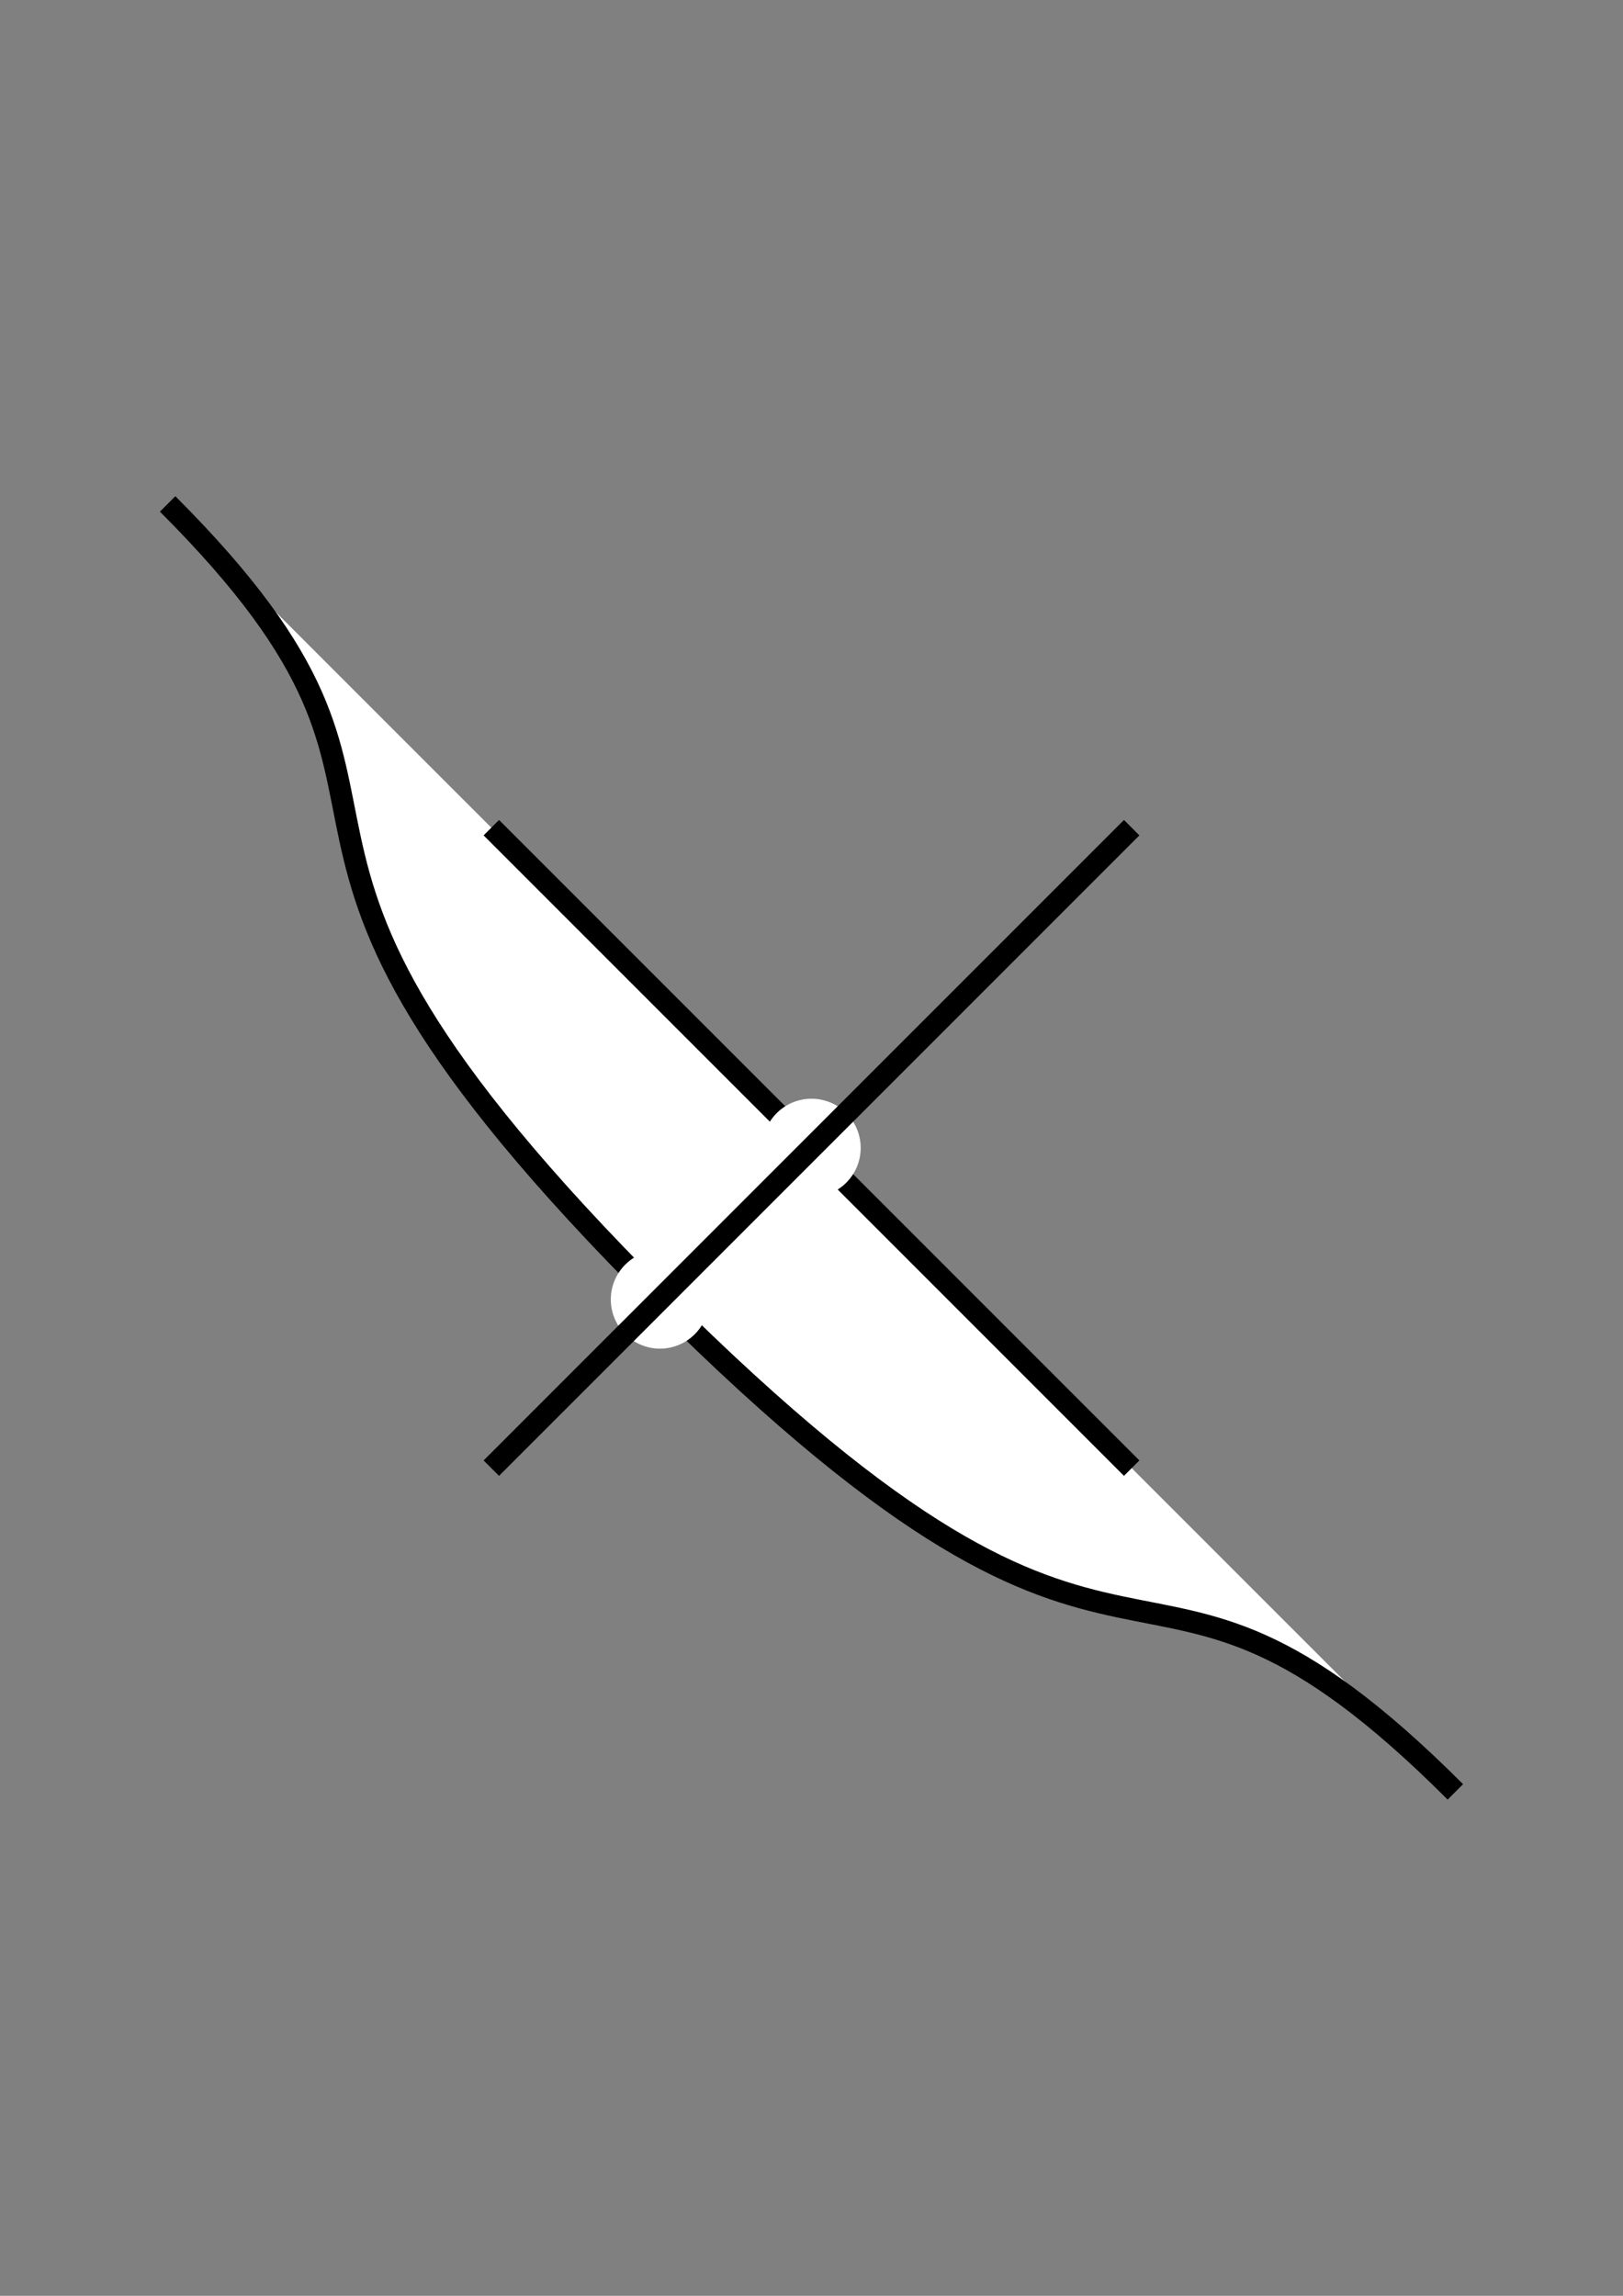 <?xml version="1.0" encoding="UTF-8" standalone="no"?>
<!-- Created with Inkscape (http://www.inkscape.org/) -->

<svg
   xmlns:dc="http://purl.org/dc/elements/1.1/"
   xmlns:cc="http://creativecommons.org/ns#"
   xmlns:rdf="http://www.w3.org/1999/02/22-rdf-syntax-ns#"
   xmlns:svg="http://www.w3.org/2000/svg"
   xmlns="http://www.w3.org/2000/svg"
   xmlns:sodipodi="http://sodipodi.sourceforge.net/DTD/sodipodi-0.dtd"
   xmlns:inkscape="http://www.inkscape.org/namespaces/inkscape"
   width="210mm"
   height="297mm"
   viewBox="0 0 744.094 1052.362"
   id="svg2"
   version="1.1"
   inkscape:version="0.91 r13725"
   sodipodi:docname="before.svg">
  <rect x="0" y="0" width="744.094" height="1052.362" fill="#808080" stroke="none"/>
  <defs
     id="defs4" />
  <sodipodi:namedview
     id="base"
     pagecolor="#ffffff"
     bordercolor="#666666"
     borderopacity="1.0"
     inkscape:pageopacity="0.0"
     inkscape:pageshadow="2"
     inkscape:zoom="0.52548447"
     inkscape:cx="372.04724"
     inkscape:cy="526.1811"
     inkscape:document-units="px"
     inkscape:current-layer="layer1"
     showgrid="false"
     inkscape:snap-bbox="true"
     inkscape:bbox-paths="true"
     inkscape:bbox-nodes="true"
     inkscape:snap-bbox-edge-midpoints="true"
     inkscape:snap-bbox-midpoints="true"
     inkscape:snap-intersection-paths="true"
     inkscape:object-paths="true"
     inkscape:object-nodes="true"
     inkscape:snap-midpoints="true"
     inkscape:snap-smooth-nodes="true"
     inkscape:snap-object-midpoints="true"
     inkscape:snap-center="true"
     inkscape:snap-text-baseline="true"
     inkscape:snap-page="true"
     inkscape:window-width="1366"
     inkscape:window-height="705"
     inkscape:window-x="-8"
     inkscape:window-y="-8"
     inkscape:window-maximized="1" />
  <g
     inkscape:label="Layer 1"
     inkscape:groupmode="layer"
     id="layer1">
    <path
       style="opacity:1;fill:#ffffff;fill-opacity:1;stroke:#000000;stroke-width:10;stroke-linecap:butt;stroke-linejoin:miter;stroke-miterlimit:4;stroke-dasharray:none;stroke-opacity:1"
       d="m 76.857,230.991 c 148.397,148.397 -0.728,138.929 225.725,364.654 226.453,225.725 213.599,74.66 364.654,225.725"
       id="path3373"
       inkscape:connector-curvature="0" />
    <path
       style="opacity:1;fill:#ffffff;fill-opacity:1;stroke:#000000;stroke-width:10;stroke-linecap:butt;stroke-linejoin:miter;stroke-miterlimit:4;stroke-dasharray:none;stroke-opacity:1"
       d="m 225.255,379.389 293.585,293.585"
       id="path3363"
       inkscape:connector-curvature="0" />
    <path
       style="opacity:1;fill:#ffffff;fill-opacity:1;stroke:#000000;stroke-width:0;stroke-linecap:butt;stroke-linejoin:miter;stroke-miterlimit:4;stroke-dasharray:none;stroke-opacity:1"
       id="path3375"
       sodipodi:type="arc"
       sodipodi:cx="372.04724"
       sodipodi:cy="526.18109"
       sodipodi:rx="22.546556"
       sodipodi:ry="22.546558"
       sodipodi:start="0"
       sodipodi:end="6.2826966"
       sodipodi:open="true"
       d="m 394.594,526.181 a 22.547,22.547 0 0 1 -22.544,22.547 22.547,22.547 0 0 1 -22.549,-22.541 22.547,22.547 0 0 1 22.538,-22.552 22.547,22.547 0 0 1 22.555,22.536" />
    <path
       style="opacity:1;fill:#ffffff;fill-opacity:1;stroke:#000000;stroke-width:0;stroke-linecap:butt;stroke-linejoin:miter;stroke-miterlimit:4;stroke-dasharray:none;stroke-opacity:1"
       id="path3375-7"
       sodipodi:type="arc"
       sodipodi:cx="302.5827"
       sodipodi:cy="595.64563"
       sodipodi:rx="22.546556"
       sodipodi:ry="22.546558"
       sodipodi:start="0"
       sodipodi:end="6.2826966"
       sodipodi:open="true"
       d="m 325.129,595.646 a 22.547,22.547 0 0 1 -22.544,22.547 22.547,22.547 0 0 1 -22.549,-22.541 22.547,22.547 0 0 1 22.538,-22.552 22.547,22.547 0 0 1 22.555,22.536" />
    <path
       style="opacity:1;fill:#ffffff;fill-opacity:1;stroke:#000000;stroke-width:10;stroke-linecap:butt;stroke-linejoin:miter;stroke-miterlimit:4;stroke-dasharray:none;stroke-opacity:1"
       d="M 225.255,672.974 518.84,379.389"
       id="path3367"
       inkscape:connector-curvature="0" />
  </g>
</svg>
